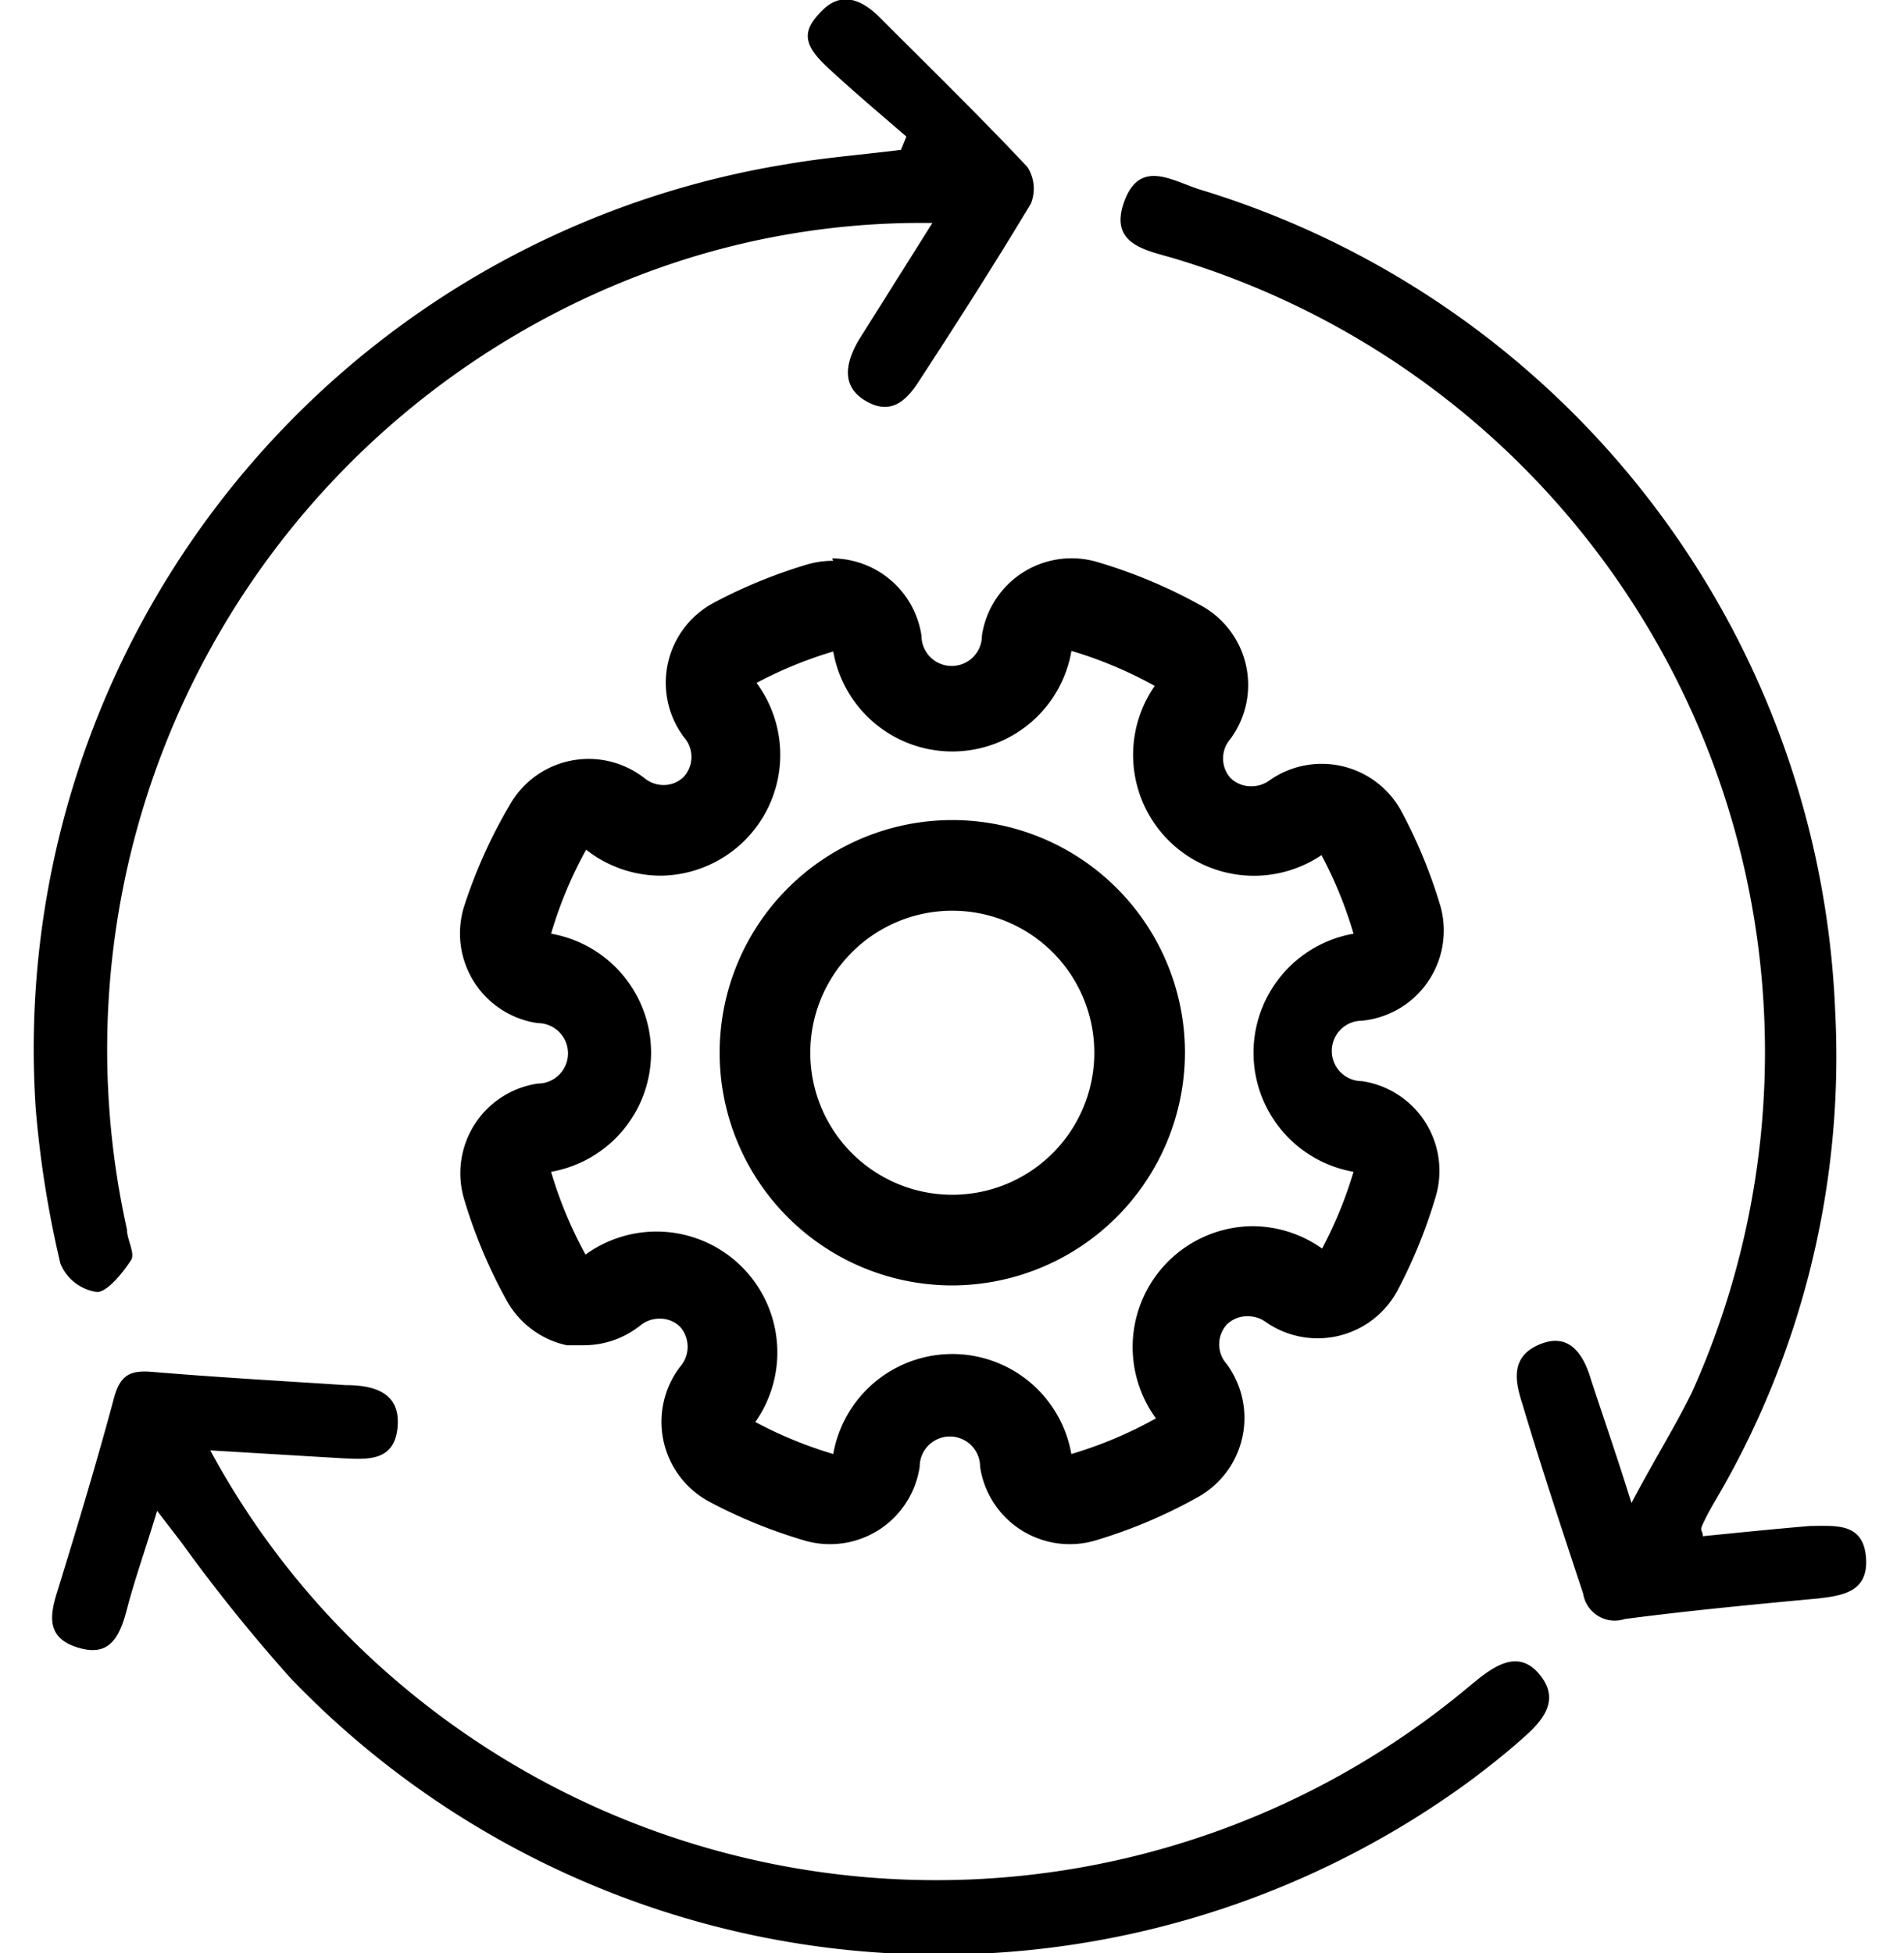 <svg xmlns="http://www.w3.org/2000/svg" width="31.51" height="32.32" viewBox="0 0 31.51 32.32"><title>IkonkiMistral</title><path d="M17.73,10.77a6.88,6.88,0,0,1,1.38.58,2,2,0,0,0,2.76,2.8,6.89,6.89,0,0,1,.53,1.3,2,2,0,0,0,0,3.94,6.88,6.88,0,0,1-.52,1.27,2,2,0,0,0-1.16-.37,2,2,0,0,0-1.59,3.18,6.89,6.89,0,0,1-1.4.59,2,2,0,0,0-3.94,0,6.88,6.88,0,0,1-1.29-.53,2,2,0,0,0-2.81-2.77,6.89,6.89,0,0,1-.57-1.37,2,2,0,0,0,0-3.94,6.88,6.88,0,0,1,.58-1.39,2,2,0,0,0,1.24.43,2,2,0,0,0,1.58-3.19,6.88,6.88,0,0,1,1.27-.52,2,2,0,0,0,3.94,0m-3.94-1.5a1.5,1.5,0,0,0-.43.06,8.41,8.41,0,0,0-1.54.63,1.5,1.5,0,0,0-.5,2.23.49.49,0,0,1,0,.65.47.47,0,0,1-.34.14.5.5,0,0,1-.31-.11,1.5,1.5,0,0,0-2.24.45A8.4,8.4,0,0,0,7.68,15,1.5,1.5,0,0,0,8.9,16.93a.49.49,0,0,1,0,1,1.5,1.5,0,0,0-1.22,1.91,8.41,8.41,0,0,0,.7,1.67,1.5,1.5,0,0,0,1,.75l.29,0a1.5,1.5,0,0,0,.93-.33.5.5,0,0,1,.32-.11.47.47,0,0,1,.34.14.5.5,0,0,1,0,.65,1.5,1.5,0,0,0,.48,2.24,8.41,8.41,0,0,0,1.57.64,1.5,1.5,0,0,0,1.91-1.22.49.49,0,0,1,1,0,1.5,1.5,0,0,0,1.91,1.22,8.4,8.4,0,0,0,1.7-.72,1.5,1.5,0,0,0,.47-2.2.49.49,0,0,1,0-.65.48.48,0,0,1,.35-.14.5.5,0,0,1,.29.09,1.5,1.5,0,0,0,2.19-.52,8.41,8.41,0,0,0,.63-1.55,1.5,1.5,0,0,0-1.22-1.91.49.49,0,0,1,0-1A1.5,1.5,0,0,0,23.84,15a8.41,8.41,0,0,0-.65-1.58A1.5,1.5,0,0,0,21,12.92a.5.5,0,0,1-.29.09.48.48,0,0,1-.35-.14.49.49,0,0,1,0-.64A1.5,1.5,0,0,0,19.84,10a8.4,8.4,0,0,0-1.68-.7,1.5,1.5,0,0,0-1.91,1.22.49.49,0,0,1-1,0,1.5,1.5,0,0,0-1.48-1.28Z"/><path d="M15.76,21.27a3.85,3.85,0,1,1,3.85-3.85A3.86,3.86,0,0,1,15.76,21.27Zm0-6.2a2.35,2.35,0,1,0,2.35,2.35A2.35,2.35,0,0,0,15.76,15.07Z"/><path d="M27,24.87c.38-.72.72-1.26,1-1.83A13.71,13.71,0,0,0,19.51,4.3c-.46-.15-1.17-.21-.91-.95s.81-.35,1.27-.21a14.83,14.83,0,0,1,10.5,13.57,14.47,14.47,0,0,1-2,8.15c-.07.12-.13.23-.19.36s0,.09,0,.2c.6-.06,1.19-.12,1.78-.17.41,0,.87-.06.92.51s-.36.64-.79.69c-1.07.1-2.13.2-3.2.34a.53.53,0,0,1-.69-.42c-.33-1-.69-2.08-1-3.12-.12-.37-.22-.79.27-1s.73.14.86.58C26.54,23.47,26.75,24.07,27,24.87Z"/><path d="M15,2.26c-.44-.38-.88-.75-1.31-1.15s-.4-.62-.08-.94.66-.17.94.11c.82.82,1.65,1.63,2.45,2.48a.66.66,0,0,1,.06.61c-.6,1-1.24,2-1.86,2.95-.22.34-.48.55-.88.31s-.33-.62-.11-1l1.22-1.94a13,13,0,0,0-4.73.82A13.72,13.72,0,0,0,2.1,20.34c0,.17.14.4.07.51s-.36.52-.56.53A.77.77,0,0,1,1,20.91a17.26,17.26,0,0,1-.41-2.58A14.83,14.83,0,0,1,13,2.72c.63-.11,1.27-.16,1.91-.24Z"/><path d="M2.6,25c-.19.63-.37,1.13-.5,1.63s-.31.79-.82.63-.46-.52-.33-.93c.33-1.07.65-2.13.94-3.21.1-.36.26-.45.62-.42,1.07.09,2.14.15,3.21.22.45,0,.91.11.86.69s-.5.54-.92.52L3.48,24A13.37,13.37,0,0,0,6.43,27.7a13.74,13.74,0,0,0,17.89.2l.16-.13c.32-.25.68-.45,1-.06s.1.71-.22,1-.58.49-.88.72A14.87,14.87,0,0,1,4.81,27.77,27.56,27.56,0,0,1,3,25.52Z"/></svg>